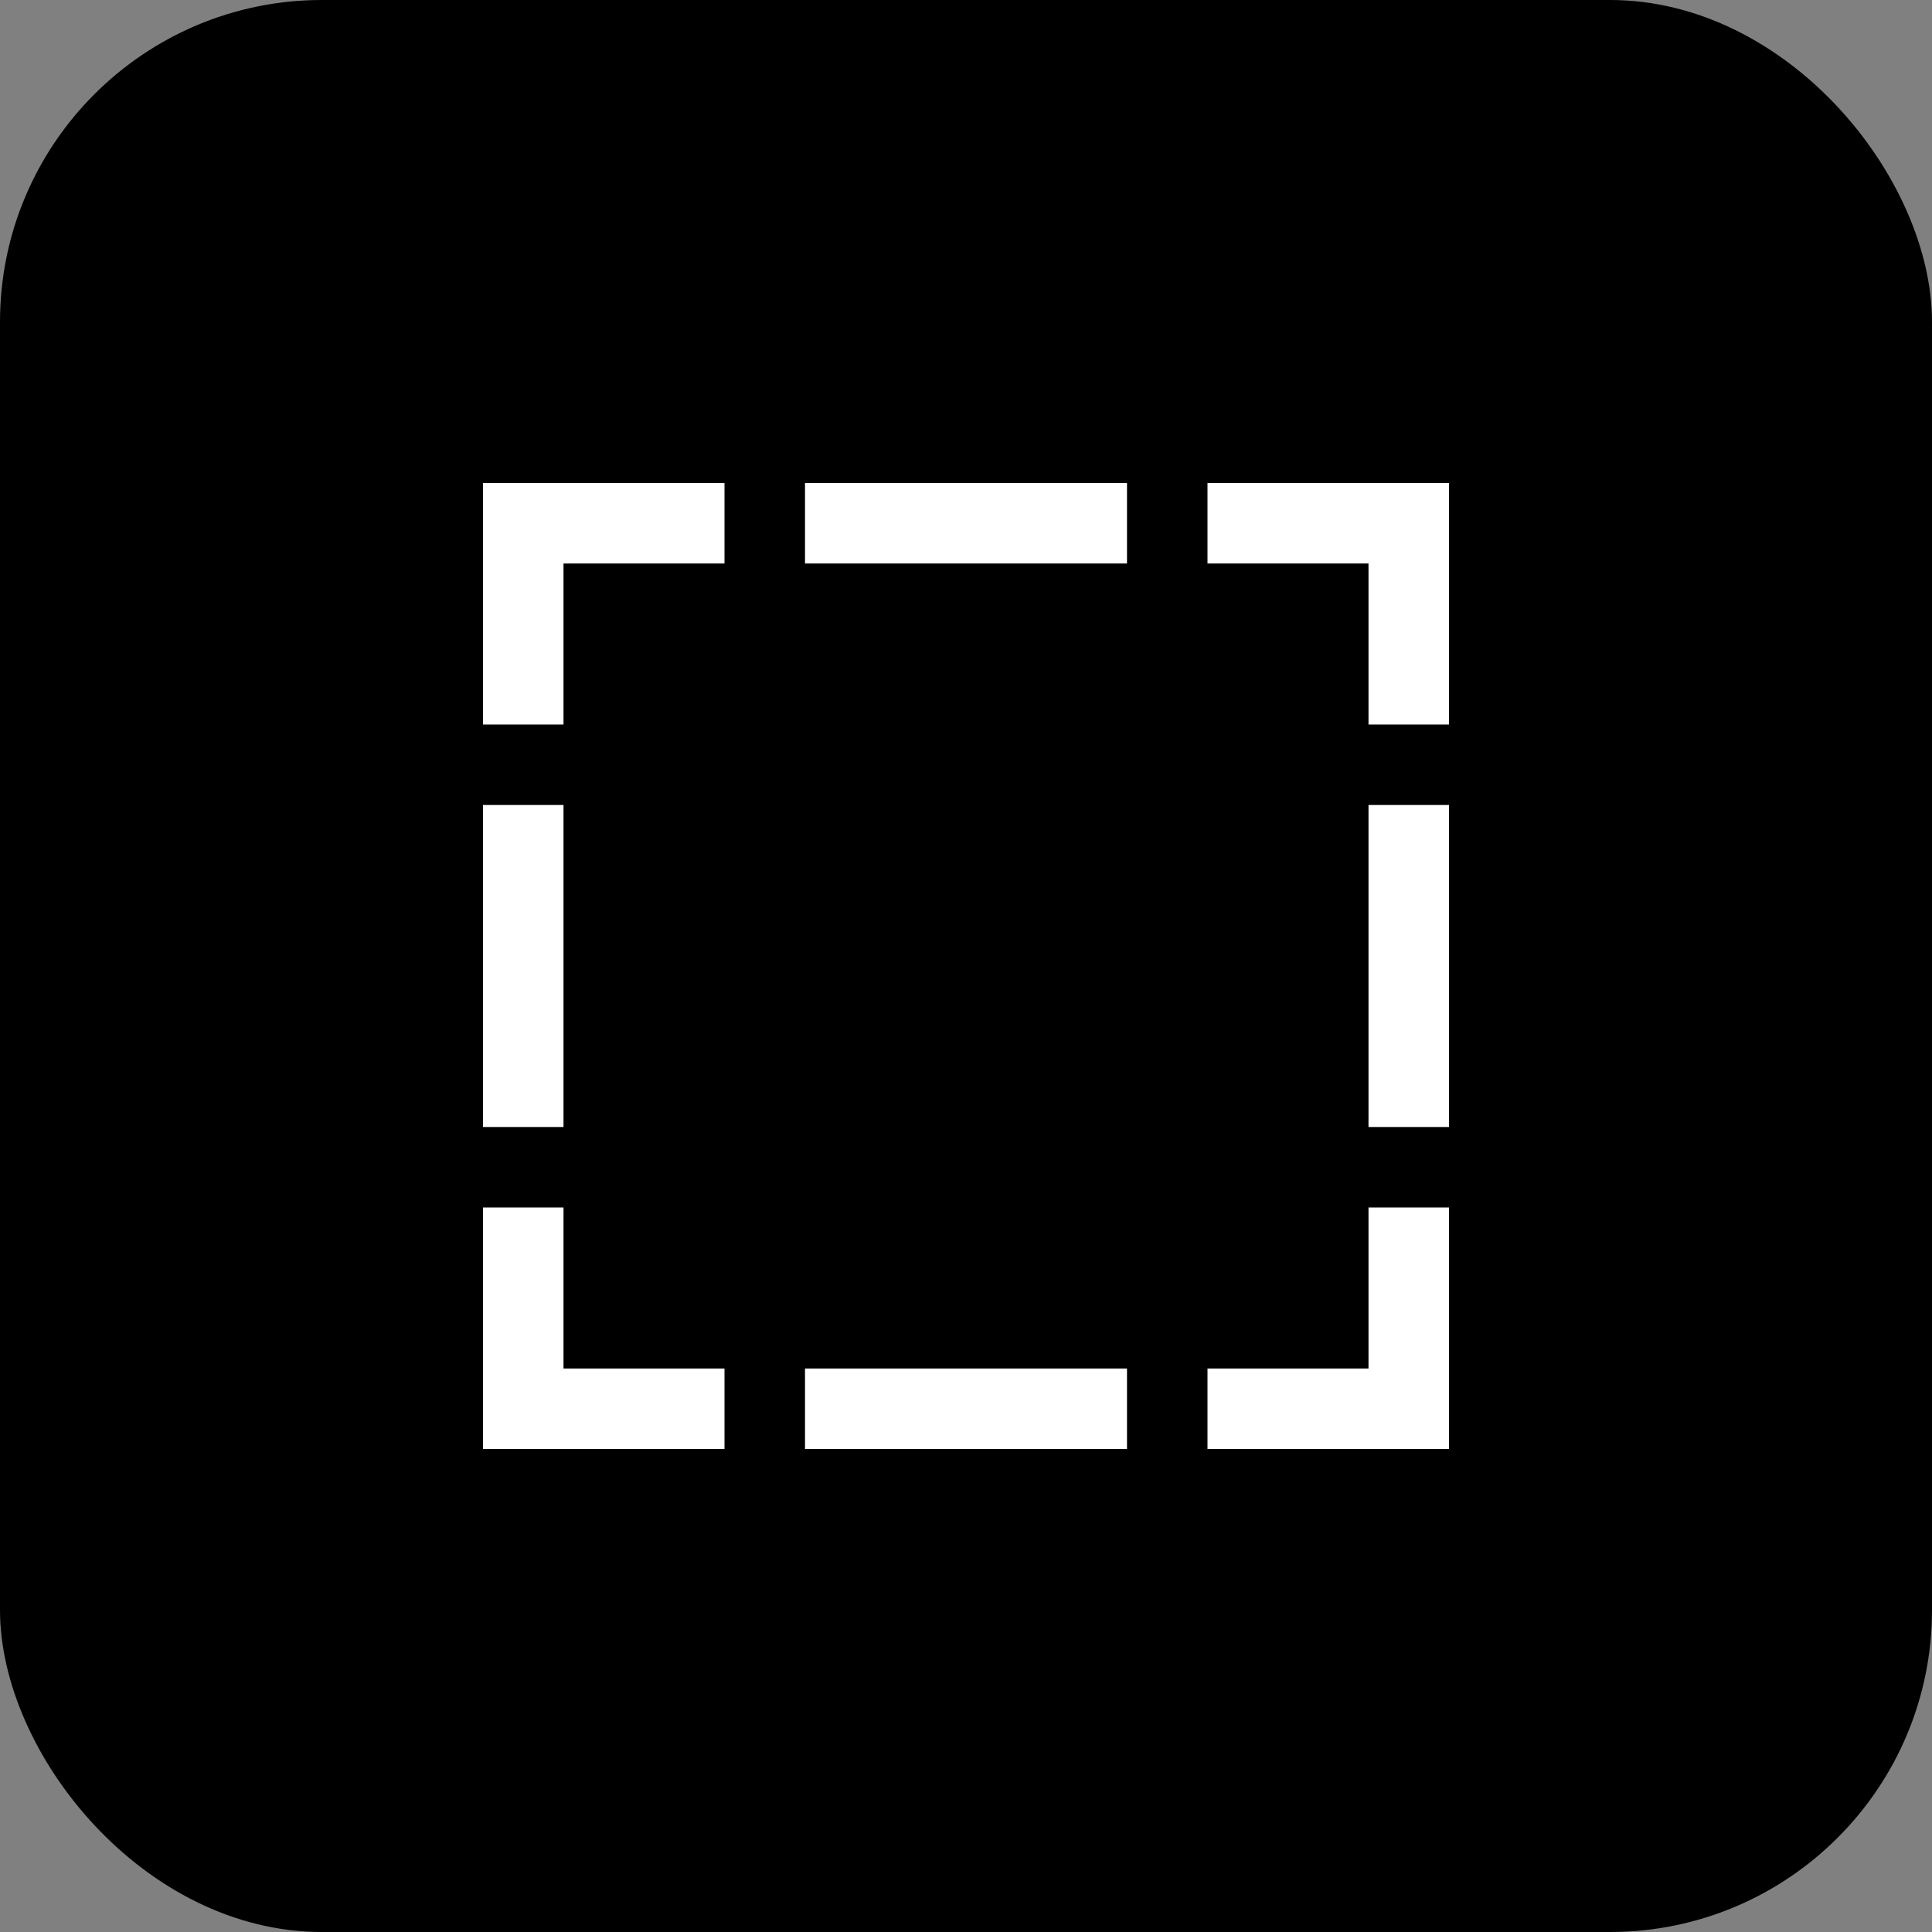 <?xml version="1.0" encoding="UTF-8"?>
<svg width="48" height="48" viewBox="0 0 48 48" fill="none" xmlns="http://www.w3.org/2000/svg">
  <rect x="0" y="0" width="48" height="48" fill="#808080" stroke="none"/>
  <rect width="48" height="48" rx="8" fill="black"/>
  <path d="M12 18V12H18V14H14V18H12Z" fill="white"/>
  <path d="M30 12H36V18H34V14H30V12Z" fill="white"/>
  <path d="M12 30V36H18V34H14V30H12Z" fill="white"/>
  <path d="M34 30V34H30V36H36V30H34Z" fill="white"/>
  <rect x="20" y="12" width="8" height="2" fill="white"/>
  <rect x="20" y="34" width="8" height="2" fill="white"/>
  <rect x="12" y="20" width="2" height="8" fill="white"/>
  <rect x="34" y="20" width="2" height="8" fill="white"/>
</svg> 